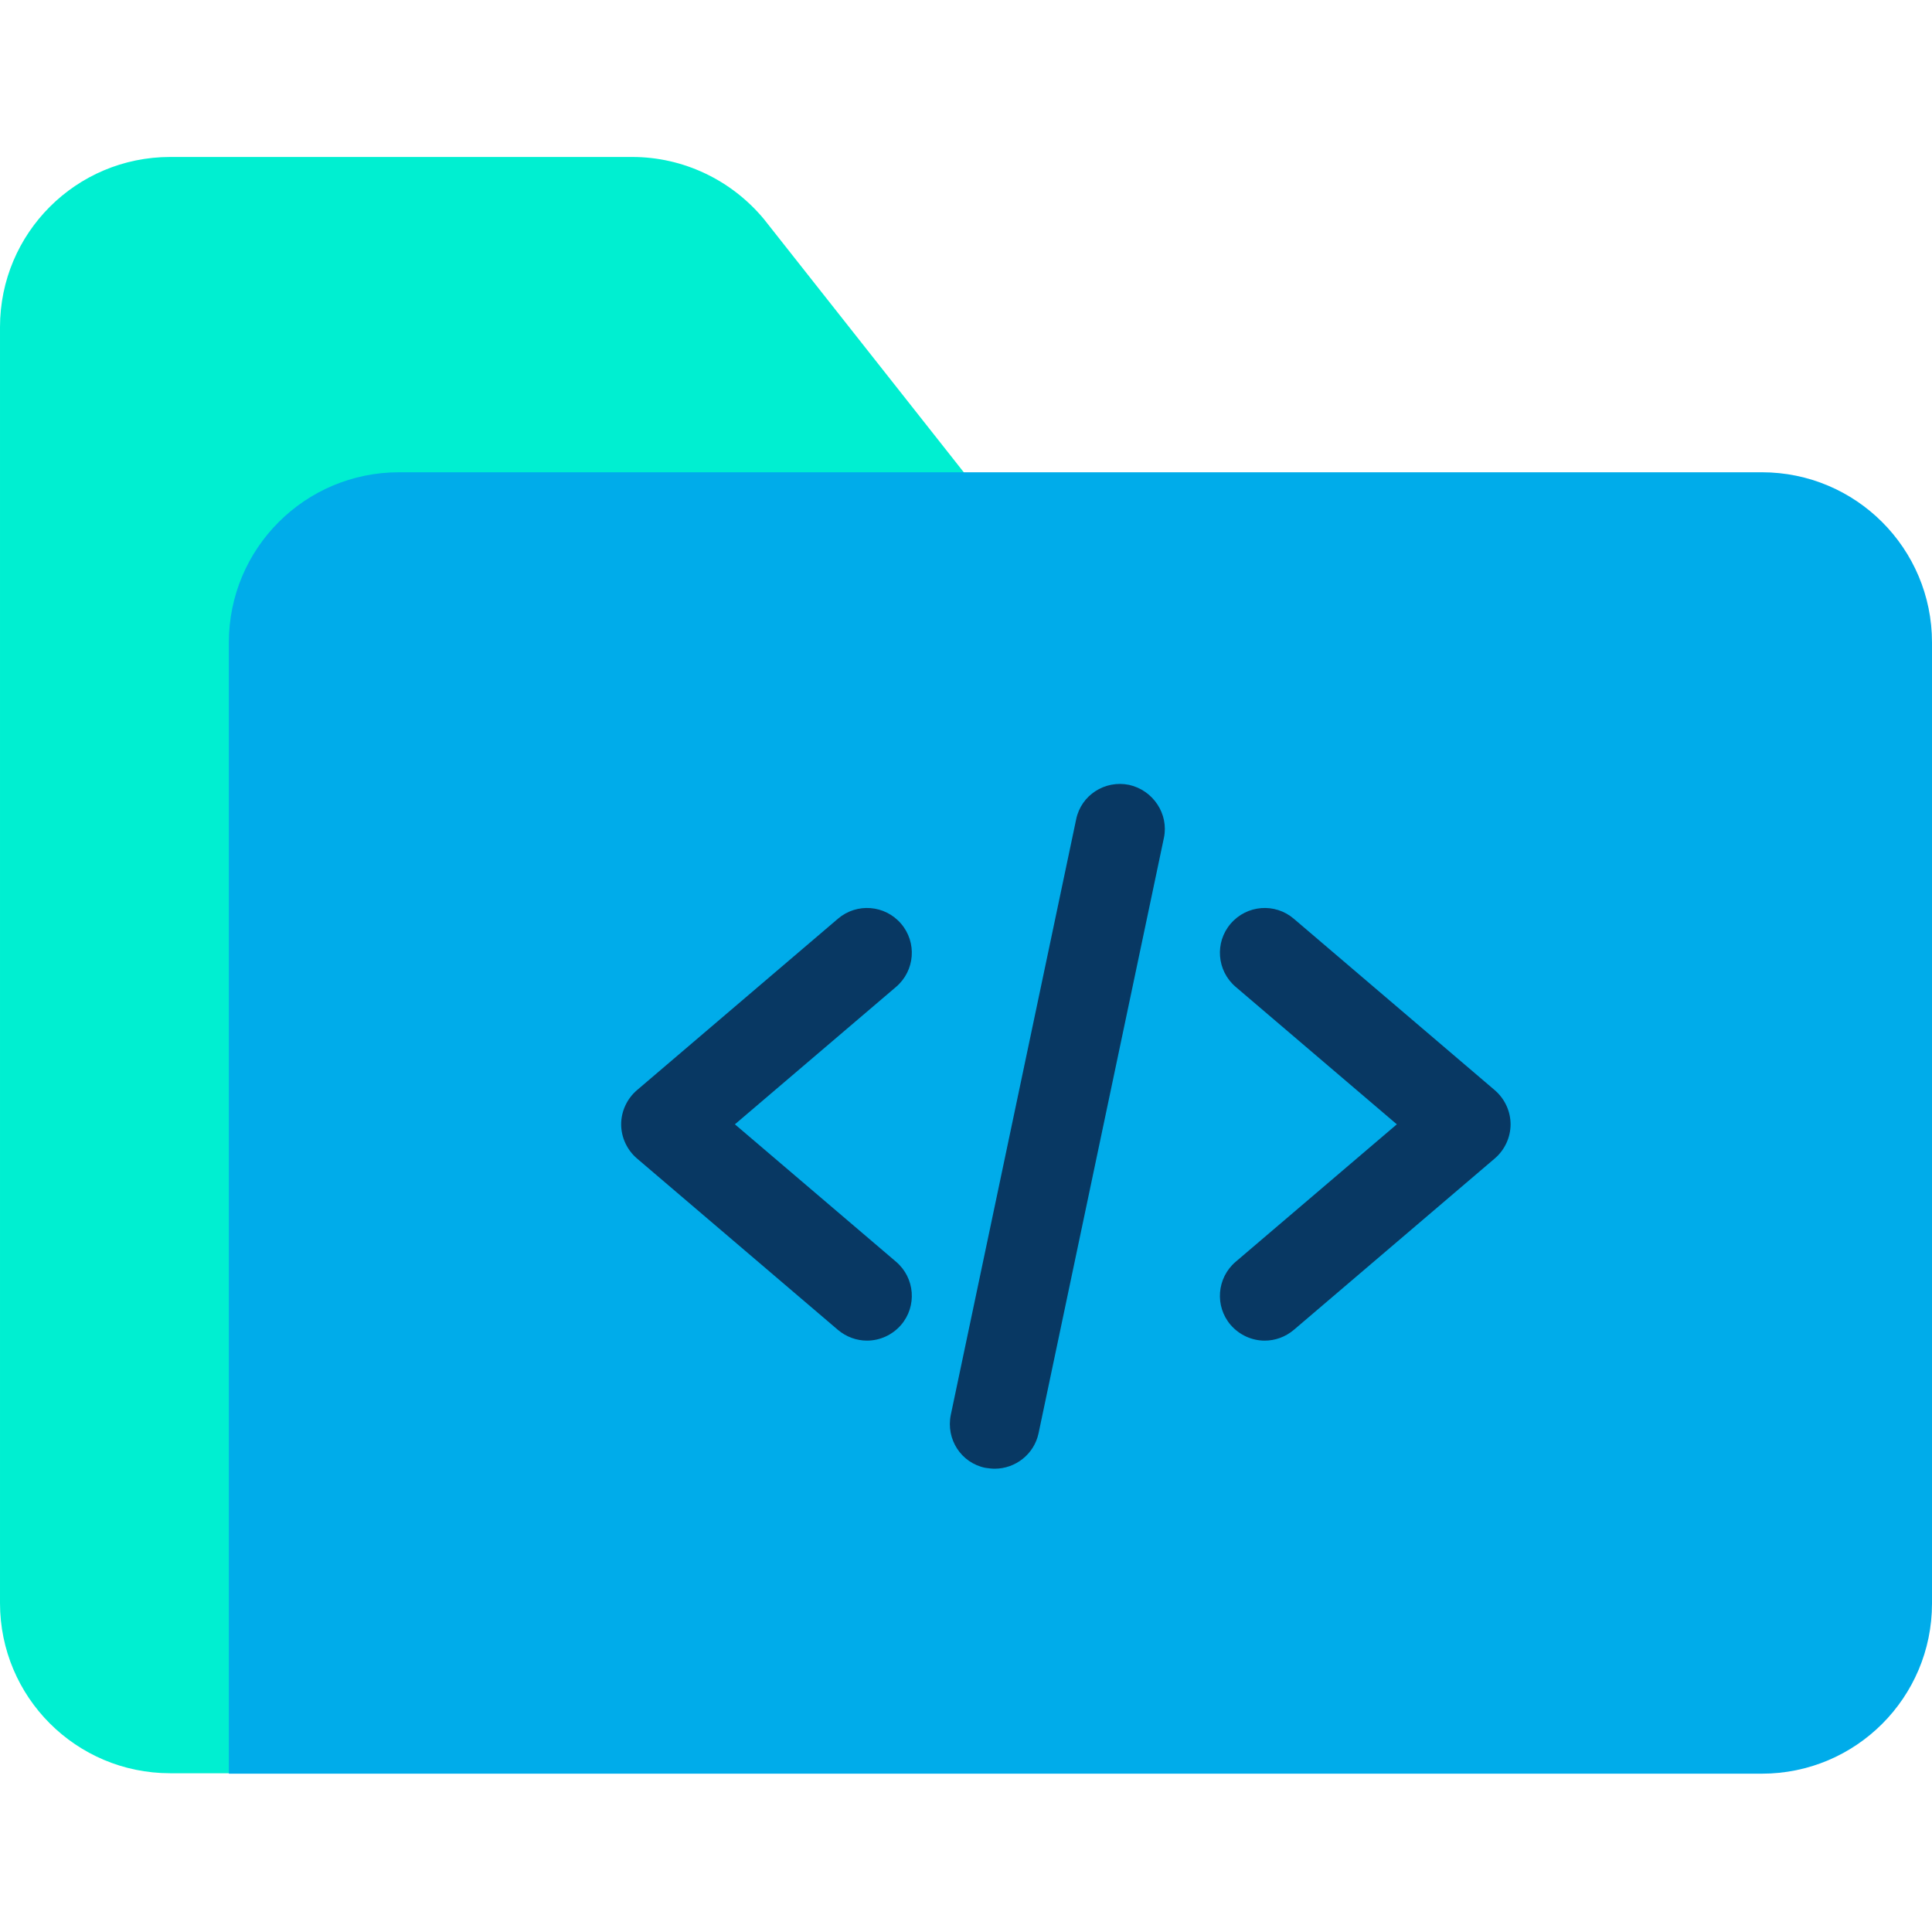<svg height="640pt" viewBox="0 -52 640 640" width="640pt" xmlns="http://www.w3.org/2000/svg"><path d="m253.09 20.621 68.395 86.641h-174.469c-31.152 0-56.371 25.219-56.371 56.371v371.777h-34.273c-31.152 0-56.371-25.219-56.371-56.379v-422.66c0-31.152 25.219-56.371 56.371-56.371h153.105c16.766 0 32.785 7.562 43.613 20.621zm0 0" fill="#00efd1"/><path d="m640 160.816v318.367c0 31.152-25.219 56.371-56.371 56.371h-507.816v-374.738c0-31.152 25.219-56.371 56.371-56.371h451.445c31.152 0 56.371 25.219 56.371 56.371zm0 0" fill="#00acea"/><g fill="#083863"><path d="m296.855 365.992-53.41-45.547 53.41-45.547c6.23-5.336 6.973-14.688 1.629-20.918-5.336-6.23-14.688-6.973-20.914-1.633l-66.613 56.824c-3.262 2.816-5.191 6.969-5.191 11.273 0 4.301 1.93 8.457 5.191 11.273l66.613 56.82c2.82 2.375 6.227 3.562 9.641 3.562 4.156 0 8.312-1.785 11.273-5.191 5.344-6.23 4.602-15.582-1.629-20.918zm0 0"/><path d="m495.203 309.172-66.609-56.824c-6.23-5.34-15.578-4.598-20.918 1.633-5.336 6.23-4.594 15.582 1.637 20.918l53.402 45.547-53.402 45.547c-6.23 5.336-6.973 14.688-1.637 20.918 2.969 3.406 7.125 5.191 11.273 5.191 3.414 0 6.828-1.188 9.645-3.562l66.609-56.82c3.27-2.816 5.195-6.973 5.195-11.273 0-4.305-1.926-8.457-5.195-11.273zm0 0"/><path d="m374 207.992c-8.008-1.629-15.871 3.414-17.508 11.422l-41.535 197.312c-1.633 8.008 3.41 15.875 11.426 17.508 1.035.145 2.074.297 3.113.297 6.824 0 13.051-4.75 14.535-11.723l41.539-197.309c1.633-7.863-3.559-15.73-11.57-17.508zm0 0"/></g></svg>